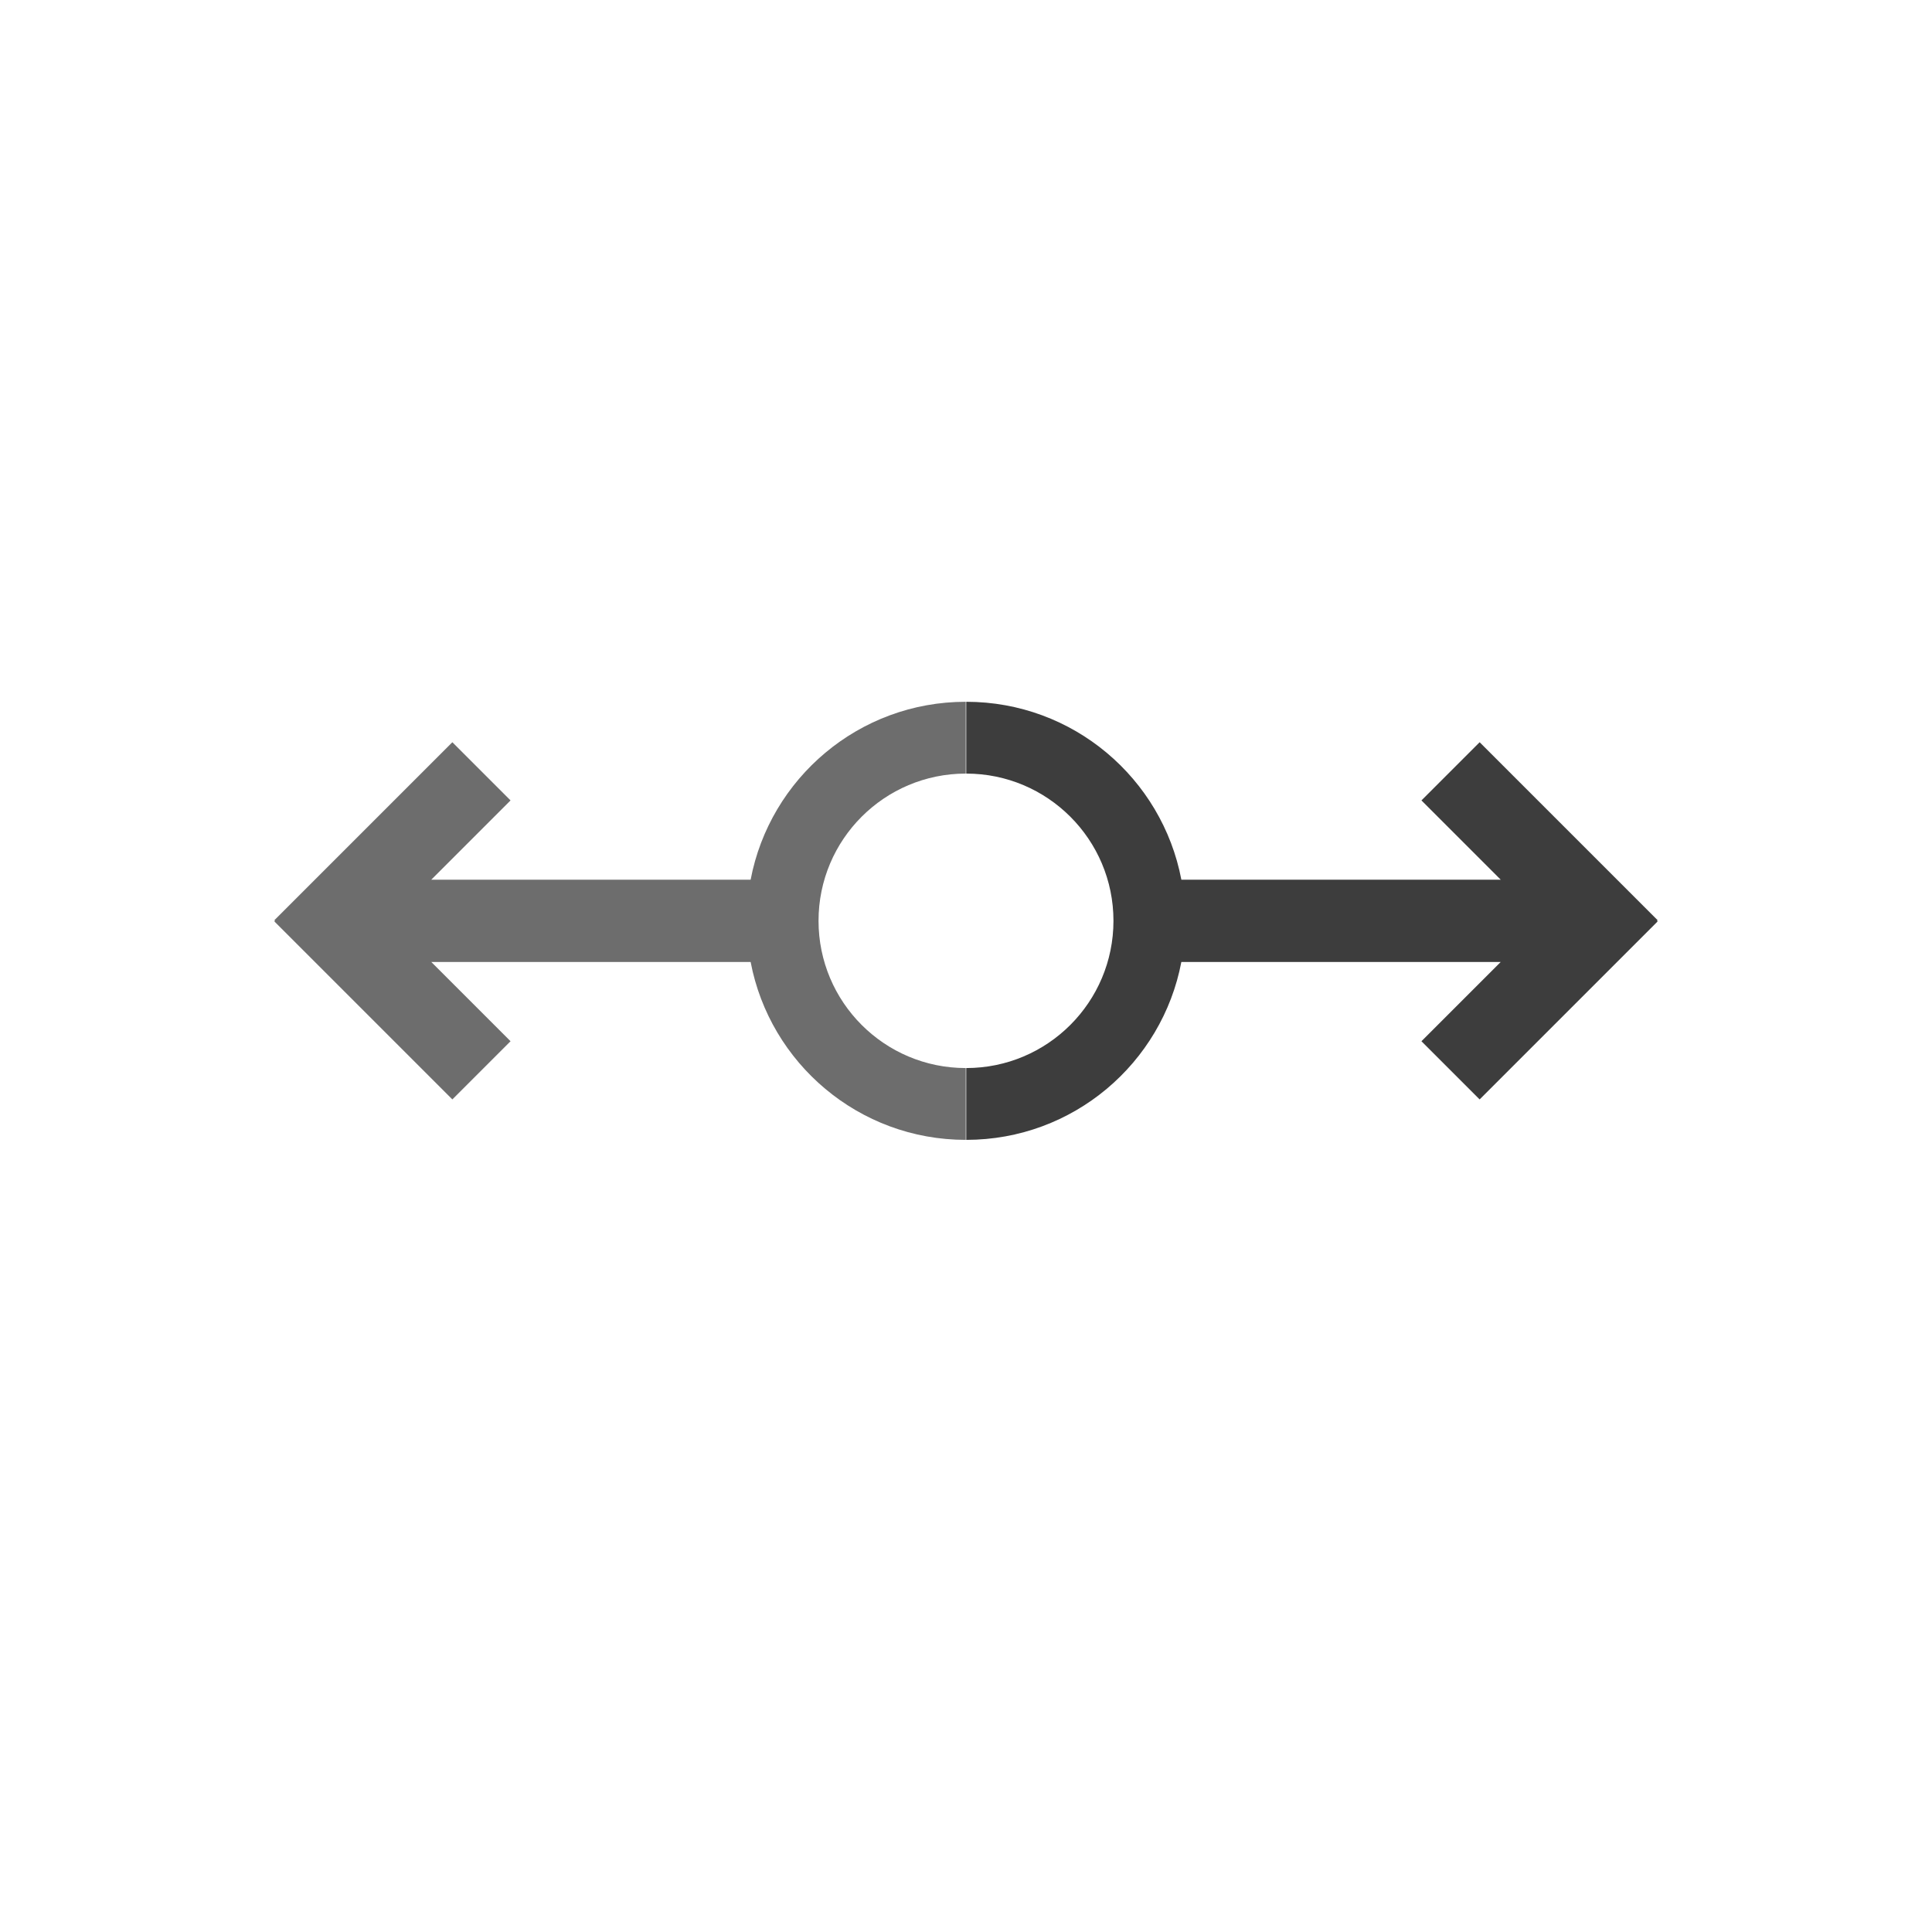 <?xml version="1.0" encoding="utf-8"?>
<!-- Generator: Adobe Illustrator 15.1.0, SVG Export Plug-In . SVG Version: 6.00 Build 0)  -->
<!DOCTYPE svg PUBLIC "-//W3C//DTD SVG 1.1//EN" "http://www.w3.org/Graphics/SVG/1.1/DTD/svg11.dtd">
<svg version="1.1" id="圖層_1" xmlns="http://www.w3.org/2000/svg" xmlns:xlink="http://www.w3.org/1999/xlink" x="0px" y="0px"
	 width="570px" height="570px" viewBox="0 -105 570 570" enable-background="new 0 -105 570 570" xml:space="preserve">
<g>
	<path fill="#6D6D6D" d="M80.947,166.494l52.513-52.512l17.167,17.166l-23.386,23.386h94.22
		c5.683-29.886,31.931-52.485,63.469-52.485v21.185c-23.991,0-43.438,19.448-43.438,43.438c0,23.989,19.447,43.438,43.438,43.438
		v21.186c-31.538,0-57.786-22.6-63.469-52.483h-94.22l23.386,23.384l-17.167,17.167l-52.513-52.512l0.179-0.179L80.947,166.494z"/>
	<path fill="#3D3D3D" d="M489.052,166.494l-52.513-52.512l-17.167,17.166l23.386,23.386h-94.22
		c-5.683-29.886-31.931-52.485-63.47-52.485v21.185c23.989,0,43.438,19.448,43.438,43.438c0,23.989-19.449,43.438-43.438,43.438
		v21.186c31.539,0,57.785-22.6,63.468-52.483h94.222l-23.386,23.384l17.167,17.167l52.513-52.512l-0.179-0.179L489.052,166.494z"/>
</g>
</svg>
